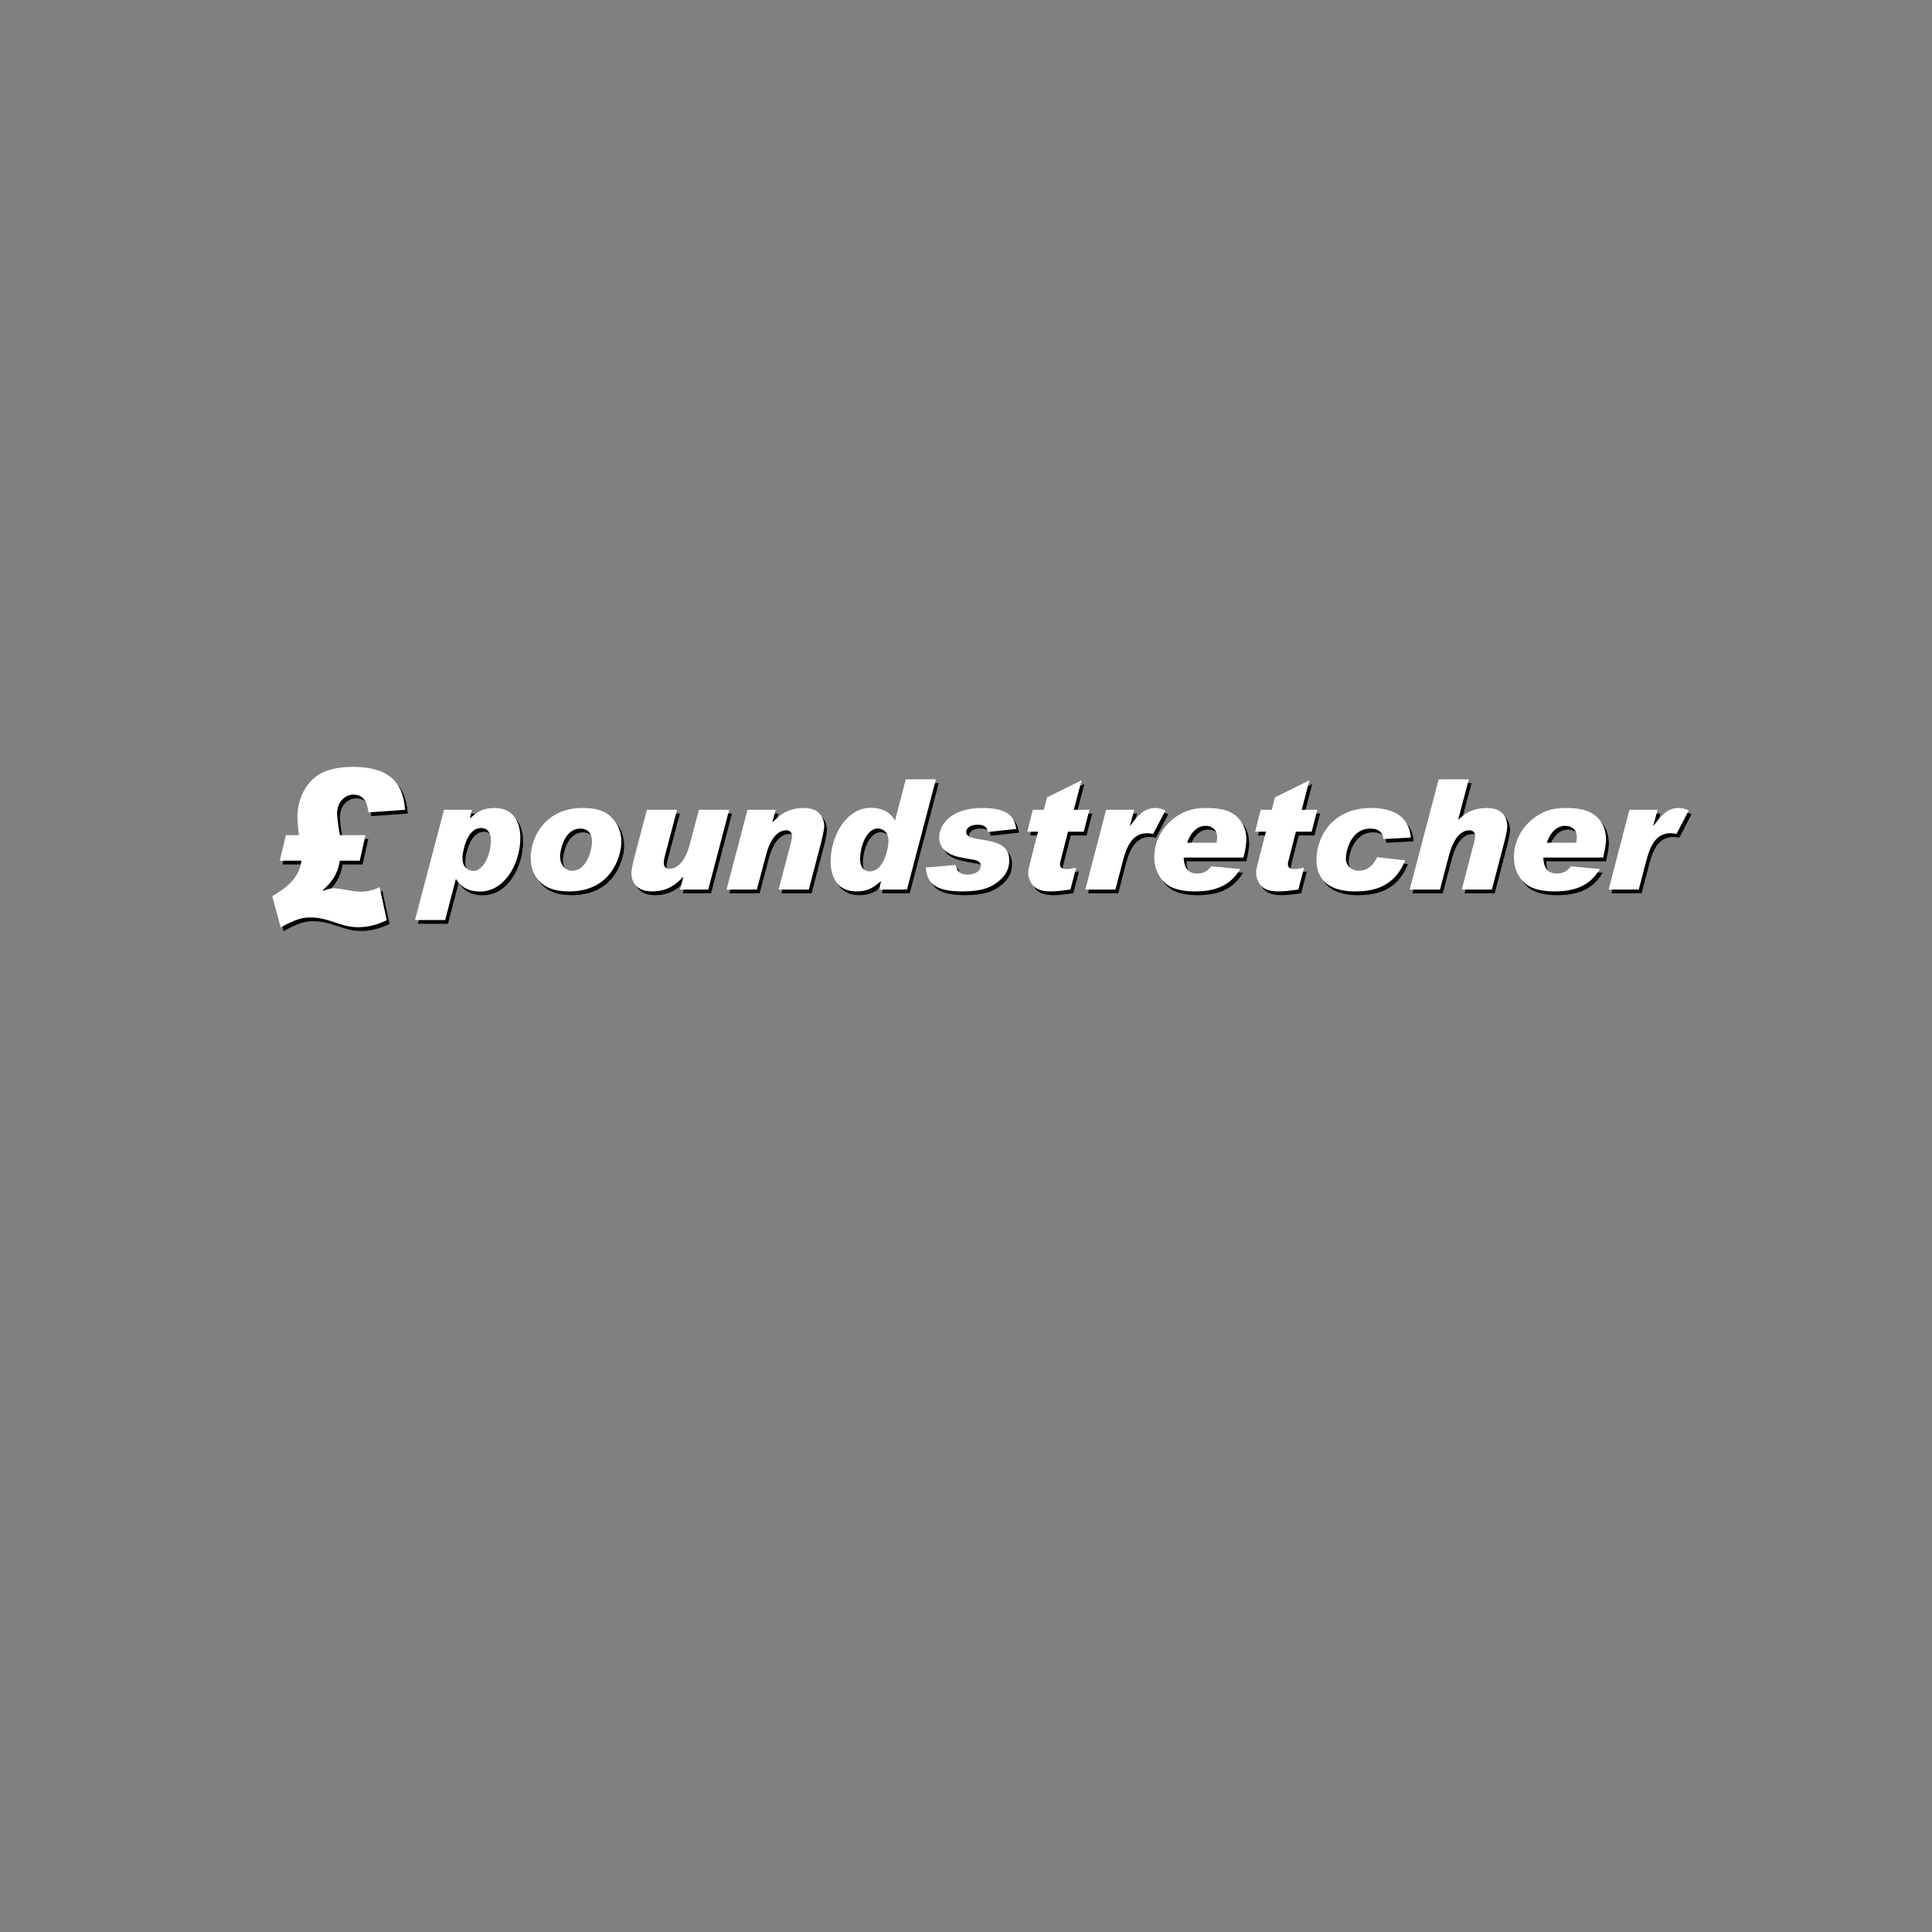 <?xml version="1.0" encoding="UTF-8" standalone="no"?>
<svg
   viewBox="0 0 24 24"
   width="24pt"
   height="24pt"
   version="1.1"
   id="svg1"
   sodipodi:docname="poundstretcher.svg"
   xml:space="preserve"
   inkscape:version="1.3 (0e150ed6c4, 2023-07-21)"
   xmlns:inkscape="http://www.inkscape.org/namespaces/inkscape"
   xmlns:sodipodi="http://sodipodi.sourceforge.net/DTD/sodipodi-0.dtd"
   xmlns="http://www.w3.org/2000/svg"
   xmlns:svg="http://www.w3.org/2000/svg"><rect x="0" y="0" width="24" height="24" fill="#808080" stroke="none"/><defs
     id="defs1" /><sodipodi:namedview
     id="namedview1"
     pagecolor="#ffffff"
     bordercolor="#000000"
     borderopacity="0.25"
     inkscape:showpageshadow="2"
     inkscape:pageopacity="0.0"
     inkscape:pagecheckerboard="0"
     inkscape:deskcolor="#d1d1d1"
     inkscape:document-units="pt"
     showgrid="false"
     inkscape:zoom="23.09375"
     inkscape:cx="9.1366712"
     inkscape:cy="19.377537"
     inkscape:window-width="1920"
     inkscape:window-height="974"
     inkscape:window-x="-11"
     inkscape:window-y="1609"
     inkscape:window-maximized="1"
     inkscape:current-layer="svg1" /><g
     style="clip-rule:evenodd;fill-rule:evenodd;stroke-linejoin:round;stroke-miterlimit:2"
     id="g1"
     transform="matrix(0.033,0,0,0.033,2.81,3.97)"><g
       fill-rule="nonzero"
       id="g32"
       transform="matrix(1.07,0,0,1.07,-15.495,-14.583)"><path
         d="m 101.901,187.418 -0.675,2.82 0.096,0.104 c 2.685,-2.325 4.615,-3.573 8.555,-3.573 7.183,0 9.347,5.794 9.037,11.645 -0.444,8.719 -5.87,17.754 -14.077,17.754 -5.543,0 -7.513,-2.865 -8.556,-4.438 l -3.784,14.461 H 81.899 L 92.09,187.417 h 9.811 z m 0.484,21.502 c 3.205,0 5.889,-4.712 6.178,-10.236 0.194,-3.792 -1.718,-4.874 -3.36,-4.874 -5.079,0 -6.508,8.119 -6.604,10.175 -0.232,4.442 2.935,4.935 3.786,4.935"
         id="path2" /><path
         d="m 140.872,186.769 c 5.87,0 8.613,1.462 10.834,4.056 2.703,3.148 2.838,6.72 2.742,8.67 -0.232,4.49 -3.572,16.628 -18.327,16.628 -5.697,0 -8.189,-1.575 -9.772,-2.926 -3.572,-3.089 -3.88,-7.426 -3.766,-9.752 0.367,-6.768 5.292,-16.676 18.289,-16.676 m -3.688,22.092 c 4.691,0 6.757,-6.228 6.951,-9.906 0.213,-4.114 -2.396,-4.931 -4.017,-4.931 -6.275,0 -7.145,8.88 -7.184,9.421 -0.153,3.089 1.701,5.416 4.25,5.416"
         id="path3" /><path
         d="m 175.092,215.467 1.173,-4.279 -0.096,-0.106 c -2.024,2.115 -5.056,5.041 -10.906,5.041 -7.571,0 -7.243,-6.286 -7.224,-6.721 0.038,-0.916 0.484,-3.196 0.947,-5.031 l 4.499,-16.954 h 10.601 l -4.171,15.756 c -0.463,1.788 -0.482,2.009 -0.501,2.714 -0.096,1.681 0.831,2.269 1.911,2.269 4.191,0 6.33,-5.146 7.18,-8.496 l 3.245,-12.243 h 10.659 l -7.357,28.05 z"
         id="path4" /><path
         d="m 208.766,187.418 -1.119,4.229 0.096,0.105 c 2.027,-2.055 5.059,-4.983 10.911,-4.983 7.512,0 7.204,6.23 7.164,6.712 -0.039,0.927 -0.463,3.149 -0.946,4.981 l -4.441,17.005 h -10.602 l 4.112,-15.76 c 0.463,-1.783 0.522,-1.995 0.561,-2.761 0.097,-1.622 -0.83,-2.326 -1.951,-2.326 -4.152,0 -6.295,5.252 -7.164,8.612 l -3.245,12.235 h -10.64 l 7.357,-28.049 z"
         id="path5" /><path
         d="m 245.15,215.467 0.675,-2.81 -0.097,-0.107 c -2.683,2.328 -4.615,3.573 -8.555,3.573 -7.184,0 -9.346,-5.794 -9.038,-11.646 0.445,-8.716 5.872,-17.766 14.079,-17.766 5.542,0 7.512,2.87 8.555,4.442 l 3.784,-14.453 h 10.603 l -10.216,38.767 z m -0.483,-21.494 c -3.207,0 -5.909,4.711 -6.18,10.235 -0.193,3.785 1.718,4.875 3.36,4.875 5.059,0 6.488,-8.128 6.604,-10.187 0.232,-4.44 -2.935,-4.923 -3.784,-4.923"
         id="path6" /><path
         d="m 283.44,195.22 c -0.175,-0.927 -0.464,-2.549 -3.612,-2.549 -3.148,0 -3.959,1.571 -4.016,2.384 -0.096,2.057 2.394,2.386 5.618,2.869 5.698,0.866 9.773,2.325 9.502,7.742 -0.077,1.787 -0.637,4.277 -3.378,6.614 -2.667,2.268 -5.852,3.843 -13.152,3.843 -9.421,0 -12.414,-2.82 -12.819,-8.401 l 10.482,-0.917 c 0.175,0.917 0.58,3.409 4.248,3.409 1.488,0 4.462,-0.589 4.577,-2.975 0.097,-1.844 -1.333,-2.113 -4.441,-2.596 -4.075,-0.658 -10.463,-1.788 -10.154,-7.966 0.194,-3.407 3.337,-9.907 15.271,-9.907 9.444,0 11.22,3.468 11.838,7.37 z"
         id="path7" /><path
         d="m 313.661,187.418 h 5.485 l -1.99,7.694 h -5.541 l -2.53,9.908 c -0.116,0.327 -0.271,1.022 -0.29,1.351 -0.077,1.679 1.178,1.893 2.356,1.893 0.966,0 1.565,-0.155 3.341,-0.483 l -2.008,7.686 c -2.896,0.385 -4.944,0.656 -7.067,0.656 -3.554,0 -5.33,-1.034 -6.375,-2.386 -0.848,-1.139 -1.504,-2.702 -1.427,-4.499 0.057,-0.974 0.192,-1.4 0.656,-3.196 l 2.8,-10.93 h -3.784 l 1.95,-7.694 h 3.881 l 1.14,-4.383 12.127,-6.018 z"
         id="path8" /><path
         d="m 325.017,187.418 h 9.906 l -1.506,5.524 0.097,0.104 c 2.413,-3.244 4.693,-6.277 8.787,-6.277 1.603,0 2.858,0.541 3.592,0.869 l -4.326,8.285 c -0.522,-0.116 -1.159,-0.271 -2.164,-0.271 -5.908,0 -7.569,6.276 -8.708,10.613 l -2.376,9.202 h -10.621 z"
         id="path9" /><path
         d="m 352.342,204.208 c 0.02,1.409 0.232,5.629 4.655,5.629 2.931,0 4.109,-1.457 5.036,-2.549 l 10.177,0.976 c -2.395,3.851 -6.161,7.859 -15.812,7.859 -7.242,0 -10.12,-2.056 -11.915,-4.336 -1.565,-1.95 -2.684,-4.77 -2.491,-8.555 0.27,-5.416 3.128,-10.233 7.609,-13.373 3.592,-2.49 6.778,-3.089 10.926,-3.089 5.968,0 8.458,1.41 10.042,2.656 3.822,3.033 3.862,7.628 3.785,9.143 -0.096,1.843 -0.772,4.663 -0.986,5.639 z m 11.505,-5.206 c 0.04,-0.106 0.195,-1.078 0.232,-1.618 0.155,-3.032 -1.854,-4.338 -4.152,-4.338 -2.062,0 -4.861,1.41 -6.369,5.956 z"
         id="path10" /><path
         d="m 393.839,187.418 h 5.485 l -1.99,7.694 h -5.543 l -2.53,9.908 c -0.115,0.327 -0.269,1.022 -0.289,1.351 -0.076,1.679 1.178,1.893 2.355,1.893 0.966,0 1.565,-0.155 3.323,-0.483 l -1.989,7.686 c -2.897,0.385 -4.943,0.656 -7.068,0.656 -3.572,0 -5.33,-1.034 -6.373,-2.386 -0.85,-1.139 -1.506,-2.702 -1.429,-4.499 0.059,-0.974 0.194,-1.4 0.657,-3.196 l 2.799,-10.93 h -3.784 l 1.95,-7.694 h 3.882 l 1.139,-4.383 12.127,-6.018 z"
         id="path11" /><path
         d="m 422.613,197.712 c -0.155,-1.035 -0.599,-3.688 -4.654,-3.688 -6.565,0 -8.42,7.315 -8.574,10.125 -0.155,3.304 2.472,4.712 4.44,4.712 4.173,0 5.716,-3.196 6.547,-4.759 l 9.849,1.08 c -2.201,5.572 -6.585,10.941 -17.187,10.941 -3.263,0 -14.599,0 -13.981,-12.138 0.368,-7.085 5.426,-17.216 19.273,-17.216 6.353,0 13.265,2.117 13.904,10.401 z"
         id="path12" /><path
         d="m 452.619,176.701 -3.704,14.019 0.096,0.104 c 1.58,-1.514 4.476,-4.055 10.018,-4.055 7.455,0 7.127,6.277 7.107,6.712 -0.037,0.927 -0.483,3.148 -0.946,4.981 l -4.441,17.005 h -10.602 l 4.114,-15.76 c 0.463,-1.783 0.54,-1.996 0.559,-2.761 0.097,-1.622 -0.83,-2.326 -1.949,-2.326 -4.148,0 -6.293,5.252 -7.161,8.612 l -3.225,12.235 H 431.824 L 442.022,176.7 h 10.597 z"
         id="path13" /><path
         d="m 478.864,204.208 c 0.018,1.409 0.232,5.629 4.652,5.629 2.936,0 4.114,-1.457 5.041,-2.549 l 10.177,0.976 c -2.375,3.851 -6.161,7.859 -15.817,7.859 -7.241,0 -10.117,-2.056 -11.915,-4.336 -1.545,-1.95 -2.684,-4.77 -2.49,-8.555 0.269,-5.416 3.129,-10.233 7.608,-13.373 3.592,-2.49 6.779,-3.089 10.931,-3.089 5.968,0 8.458,1.41 10.041,2.656 3.843,3.033 3.863,7.628 3.787,9.143 -0.099,1.843 -0.774,4.663 -0.986,5.639 z m 11.508,-5.206 c 0.039,-0.106 0.212,-1.078 0.231,-1.618 0.155,-3.032 -1.853,-4.338 -4.131,-4.338 -2.087,0 -4.867,1.41 -6.393,5.956 z"
         id="path14" /><path
         d="m 509.124,187.418 h 9.906 l -1.506,5.524 0.116,0.104 c 2.394,-3.244 4.674,-6.277 8.786,-6.277 1.604,0 2.84,0.541 3.574,0.869 l -4.307,8.285 c -0.541,-0.116 -1.158,-0.271 -2.181,-0.271 -5.91,0 -7.571,6.276 -8.691,10.613 l -2.395,9.202 h -10.602 z"
         id="path15" /><path
         d="m 34.296,205.318 2.163,-8.99 h 4.616 c -0.347,-2.518 -0.561,-5.337 -0.561,-6.399 0,-3.052 0.85,-9.829 6.567,-14.251 4.324,-3.361 11.239,-3.361 12.918,-3.361 10.97,0 17.613,3.889 18.366,15.089 l -12.842,0.92 c -0.348,-2.367 -1.043,-6.25 -5.234,-6.25 -3.495,0 -5.793,3.044 -5.793,6.559 0,0.375 0.057,1.515 0.271,3.193 0.348,3.052 0.56,3.276 0.695,4.5 h 9.018 l -2.028,8.99 h -6.99 c -0.561,2.742 -1.256,6.248 -6.064,10.438 l 0.135,0.155 c 2.221,-0.841 3.07,-0.907 4.248,-0.907 0.85,0 4.615,0.751 5.31,0.828 1.121,0.232 2.589,0.387 3.708,0.387 3.072,0 5.177,-0.917 6.644,-1.603 l 2.51,11.664 c -2.722,1.217 -5.87,2.433 -9.849,2.433 -2.934,0 -4.479,-0.379 -8.593,-1.75 -2.722,-0.915 -5.31,-1.679 -8.323,-1.679 -2.645,0 -4.943,0.378 -10.544,3.507 l -3.013,-10.97 c 4.268,-2.596 9.501,-5.869 10.273,-12.503 z"
         id="path16" /><g
         fill="#ffffff"
         id="g31"><path
           d="m 100.916,186.094 -0.676,2.818 0.096,0.11 c 2.685,-2.329 4.616,-3.573 8.555,-3.573 7.185,0 9.348,5.794 9.039,11.644 -0.445,8.718 -5.872,17.756 -14.079,17.756 -5.542,0 -7.531,-2.868 -8.554,-4.443 L 91.511,224.87 H 80.913 l 10.193,-38.776 z m 0.503,21.502 c 3.187,0 5.87,-4.711 6.16,-10.232 0.193,-3.797 -1.718,-4.878 -3.38,-4.878 -5.059,0 -6.488,8.12 -6.584,10.177 -0.232,4.442 2.934,4.933 3.804,4.933"
           id="path17" /><path
           d="m 139.886,185.449 c 5.872,0 8.613,1.456 10.835,4.054 2.703,3.148 2.839,6.722 2.741,8.672 -0.232,4.488 -3.572,16.624 -18.326,16.624 -5.715,0 -8.188,-1.573 -9.772,-2.925 -3.553,-3.09 -3.862,-7.426 -3.745,-9.751 0.347,-6.768 5.271,-16.674 18.267,-16.674 m -3.688,22.09 c 4.694,0 6.779,-6.227 6.952,-9.906 0.212,-4.124 -2.414,-4.935 -3.996,-4.935 -6.297,0 -7.184,8.883 -7.204,9.425 -0.155,3.089 1.679,5.416 4.248,5.416"
           id="path18" /><path
           d="m 174.106,214.143 1.178,-4.277 -0.097,-0.106 c -2.028,2.114 -5.059,5.039 -10.911,5.039 -7.57,0 -7.24,-6.286 -7.222,-6.72 0.058,-0.917 0.483,-3.195 0.946,-5.03 l 4.499,-16.955 h 10.603 l -4.171,15.758 c -0.463,1.785 -0.463,2.009 -0.502,2.714 -0.097,1.678 0.85,2.268 1.893,2.268 4.21,0 6.349,-5.147 7.217,-8.497 l 3.245,-12.243 h 10.642 l -7.359,28.049 z"
           id="path19" /><path
           d="m 207.782,186.094 -1.121,4.228 0.096,0.108 c 2.028,-2.058 5.061,-4.981 10.911,-4.981 7.514,0 7.204,6.226 7.184,6.707 -0.057,0.927 -0.501,3.149 -0.964,4.984 l -4.443,17.003 h -10.602 l 4.114,-15.756 c 0.463,-1.789 0.54,-2.001 0.579,-2.761 0.077,-1.622 -0.85,-2.329 -1.969,-2.329 -4.152,0 -6.296,5.252 -7.145,8.612 l -3.244,12.234 h -10.662 l 7.359,-28.049 z"
           id="path20" /><path
           d="m 244.164,214.143 0.676,-2.81 -0.097,-0.106 c -2.684,2.327 -4.595,3.572 -8.554,3.572 -7.184,0 -9.348,-5.793 -9.038,-11.643 0.444,-8.72 5.87,-17.766 14.077,-17.766 5.544,0 7.531,2.866 8.556,4.443 l 3.785,-14.458 h 10.602 l -10.197,38.768 z m -0.483,-21.492 c -3.205,0 -5.889,4.713 -6.18,10.234 -0.193,3.784 1.72,4.866 3.379,4.866 5.061,0 6.489,-8.12 6.587,-10.175 0.232,-4.442 -2.936,-4.925 -3.786,-4.925"
           id="path21" /><path
           d="m 282.436,193.895 c -0.155,-0.928 -0.444,-2.549 -3.592,-2.549 -3.128,0 -3.959,1.576 -4.018,2.387 -0.096,2.055 2.396,2.383 5.621,2.865 5.697,0.87 9.79,2.328 9.501,7.744 -0.096,1.787 -0.638,4.277 -3.38,6.604 -2.665,2.281 -5.832,3.853 -13.132,3.853 -9.439,0 -12.432,-2.817 -12.838,-8.399 l 10.483,-0.917 c 0.173,0.917 0.578,3.407 4.248,3.407 1.506,0 4.46,-0.589 4.578,-2.973 0.096,-1.844 -1.334,-2.115 -4.442,-2.598 -4.075,-0.656 -10.465,-1.786 -10.134,-7.964 0.172,-3.41 3.315,-9.906 15.251,-9.906 9.443,0 11.24,3.463 11.838,7.365 z"
           id="path22" /><path
           d="m 312.677,186.094 h 5.485 l -1.99,7.698 h -5.541 l -2.532,9.904 c -0.133,0.318 -0.269,1.023 -0.288,1.351 -0.077,1.681 1.198,1.903 2.356,1.903 0.964,0 1.544,-0.165 3.321,-0.493 l -1.989,7.686 c -2.897,0.387 -4.924,0.656 -7.068,0.656 -3.572,0 -5.31,-1.033 -6.373,-2.384 -0.85,-1.139 -1.505,-2.714 -1.409,-4.499 0.039,-0.966 0.174,-1.4 0.638,-3.197 l 2.8,-10.927 h -3.785 l 1.949,-7.698 h 3.882 l 1.12,-4.385 12.148,-6.012 z"
           id="path23" /><path
           d="m 324.032,186.094 h 9.907 l -1.506,5.522 0.096,0.108 c 2.414,-3.244 4.692,-6.275 8.806,-6.275 1.583,0 2.838,0.541 3.572,0.869 l -4.326,8.285 c -0.52,-0.116 -1.158,-0.271 -2.162,-0.271 -5.929,0 -7.571,6.275 -8.71,10.61 l -2.394,9.202 h -10.583 z"
           id="path24" /><path
           d="m 351.339,202.885 c 0.038,1.409 0.251,5.628 4.672,5.628 2.933,0 4.129,-1.457 5.038,-2.548 l 10.177,0.985 c -2.396,3.843 -6.161,7.849 -15.794,7.849 -7.261,0 -10.138,-2.056 -11.934,-4.334 -1.546,-1.952 -2.685,-4.77 -2.491,-8.556 0.289,-5.415 3.148,-10.234 7.628,-13.382 3.592,-2.48 6.759,-3.077 10.906,-3.077 5.968,0 8.46,1.408 10.043,2.652 3.843,3.032 3.862,7.629 3.784,9.146 -0.097,1.843 -0.772,4.661 -0.984,5.637 z m 11.505,-5.204 c 0.077,-0.105 0.231,-1.082 0.251,-1.622 0.155,-3.033 -1.854,-4.335 -4.151,-4.335 -2.064,0 -4.863,1.41 -6.37,5.957 z"
           id="path25" /><path
           d="m 392.854,186.094 h 5.484 l -1.989,7.698 h -5.542 l -2.53,9.904 c -0.135,0.318 -0.271,1.023 -0.29,1.351 -0.077,1.681 1.197,1.903 2.356,1.903 0.966,0 1.546,-0.165 3.321,-0.493 l -1.987,7.686 c -2.898,0.387 -4.925,0.656 -7.07,0.656 -3.572,0 -5.33,-1.033 -6.372,-2.384 -0.849,-1.139 -1.507,-2.714 -1.409,-4.499 0.038,-0.966 0.173,-1.4 0.637,-3.197 l 2.8,-10.927 h -3.786 l 1.932,-7.698 h 3.901 l 1.121,-4.385 12.146,-6.012 z"
           id="path26" /><path
           d="m 421.627,196.386 c -0.153,-1.031 -0.599,-3.688 -4.654,-3.688 -6.546,0 -8.419,7.319 -8.574,10.128 -0.173,3.303 2.492,4.713 4.461,4.713 4.152,0 5.697,-3.197 6.527,-4.761 l 9.85,1.083 c -2.202,5.571 -6.587,10.938 -17.188,10.938 -3.244,0 -14.599,0 -13.982,-12.136 0.387,-7.087 5.428,-17.214 19.272,-17.214 6.355,0 13.268,2.112 13.904,10.398 z"
           id="path27" /><path
           d="m 451.633,175.375 -3.704,14.02 0.117,0.108 c 1.563,-1.518 4.457,-4.054 9.999,-4.054 7.454,0 7.144,6.275 7.107,6.707 -0.039,0.927 -0.463,3.148 -0.946,4.984 l -4.443,17.003 h -10.598 l 4.11,-15.756 c 0.463,-1.789 0.522,-2.001 0.56,-2.762 0.096,-1.621 -0.831,-2.328 -1.95,-2.328 -4.149,0 -6.291,5.252 -7.161,8.611 l -3.225,12.235 H 430.84 l 10.196,-38.768 z"
           id="path28" /><path
           d="m 477.858,202.885 c 0.039,1.409 0.251,5.628 4.674,5.628 2.934,0 4.132,-1.457 5.04,-2.548 l 10.178,0.985 c -2.396,3.843 -6.161,7.849 -15.798,7.849 -7.261,0 -10.119,-2.056 -11.933,-4.334 -1.546,-1.952 -2.685,-4.77 -2.492,-8.556 0.29,-5.415 3.148,-10.234 7.629,-13.382 3.59,-2.48 6.758,-3.077 10.909,-3.077 5.968,0 8.459,1.408 10.043,2.652 3.843,3.032 3.881,7.629 3.785,9.146 -0.097,1.843 -0.773,4.661 -0.985,5.637 z m 11.53,-5.204 c 0.057,-0.105 0.212,-1.082 0.231,-1.622 0.173,-3.033 -1.853,-4.335 -4.153,-4.335 -2.066,0 -4.867,1.41 -6.37,5.957 z"
           id="path29" /><path
           d="m 508.139,186.094 h 9.927 l -1.526,5.522 0.096,0.108 c 2.414,-3.244 4.712,-6.275 8.806,-6.275 1.603,0 2.858,0.541 3.572,0.869 l -4.307,8.285 c -0.54,-0.116 -1.158,-0.271 -2.181,-0.271 -5.91,0 -7.551,6.275 -8.691,10.61 l -2.394,9.202 h -10.602 z"
           id="path30" /><path
           d="m 33.311,203.994 2.163,-8.986 h 4.616 c -0.348,-2.522 -0.56,-5.342 -0.56,-6.405 0,-3.051 0.85,-9.829 6.565,-14.251 4.346,-3.36 11.258,-3.36 12.92,-3.36 10.968,0 17.612,3.894 18.383,15.094 l -12.861,0.915 c -0.347,-2.364 -1.043,-6.245 -5.233,-6.245 -3.494,0 -5.813,3.052 -5.813,6.554 0,0.378 0.078,1.518 0.29,3.198 0.348,3.052 0.56,3.284 0.696,4.5 h 9.018 l -2.027,8.987 h -6.991 c -0.56,2.743 -1.255,6.248 -6.084,10.437 l 0.155,0.155 c 2.24,-0.83 3.071,-0.907 4.248,-0.907 0.85,0 4.616,0.752 5.331,0.831 1.1,0.232 2.567,0.385 3.688,0.385 3.07,0 5.175,-0.918 6.644,-1.603 l 2.51,11.662 c -2.724,1.217 -5.872,2.435 -9.849,2.435 -2.936,0 -4.462,-0.376 -8.594,-1.746 -2.723,-0.921 -5.31,-1.681 -8.304,-1.681 -2.664,0 -4.963,0.386 -10.562,3.504 l -2.995,-10.971 c 4.25,-2.594 9.501,-5.868 10.275,-12.502 z"
           id="path31" /></g></g></g></svg>
